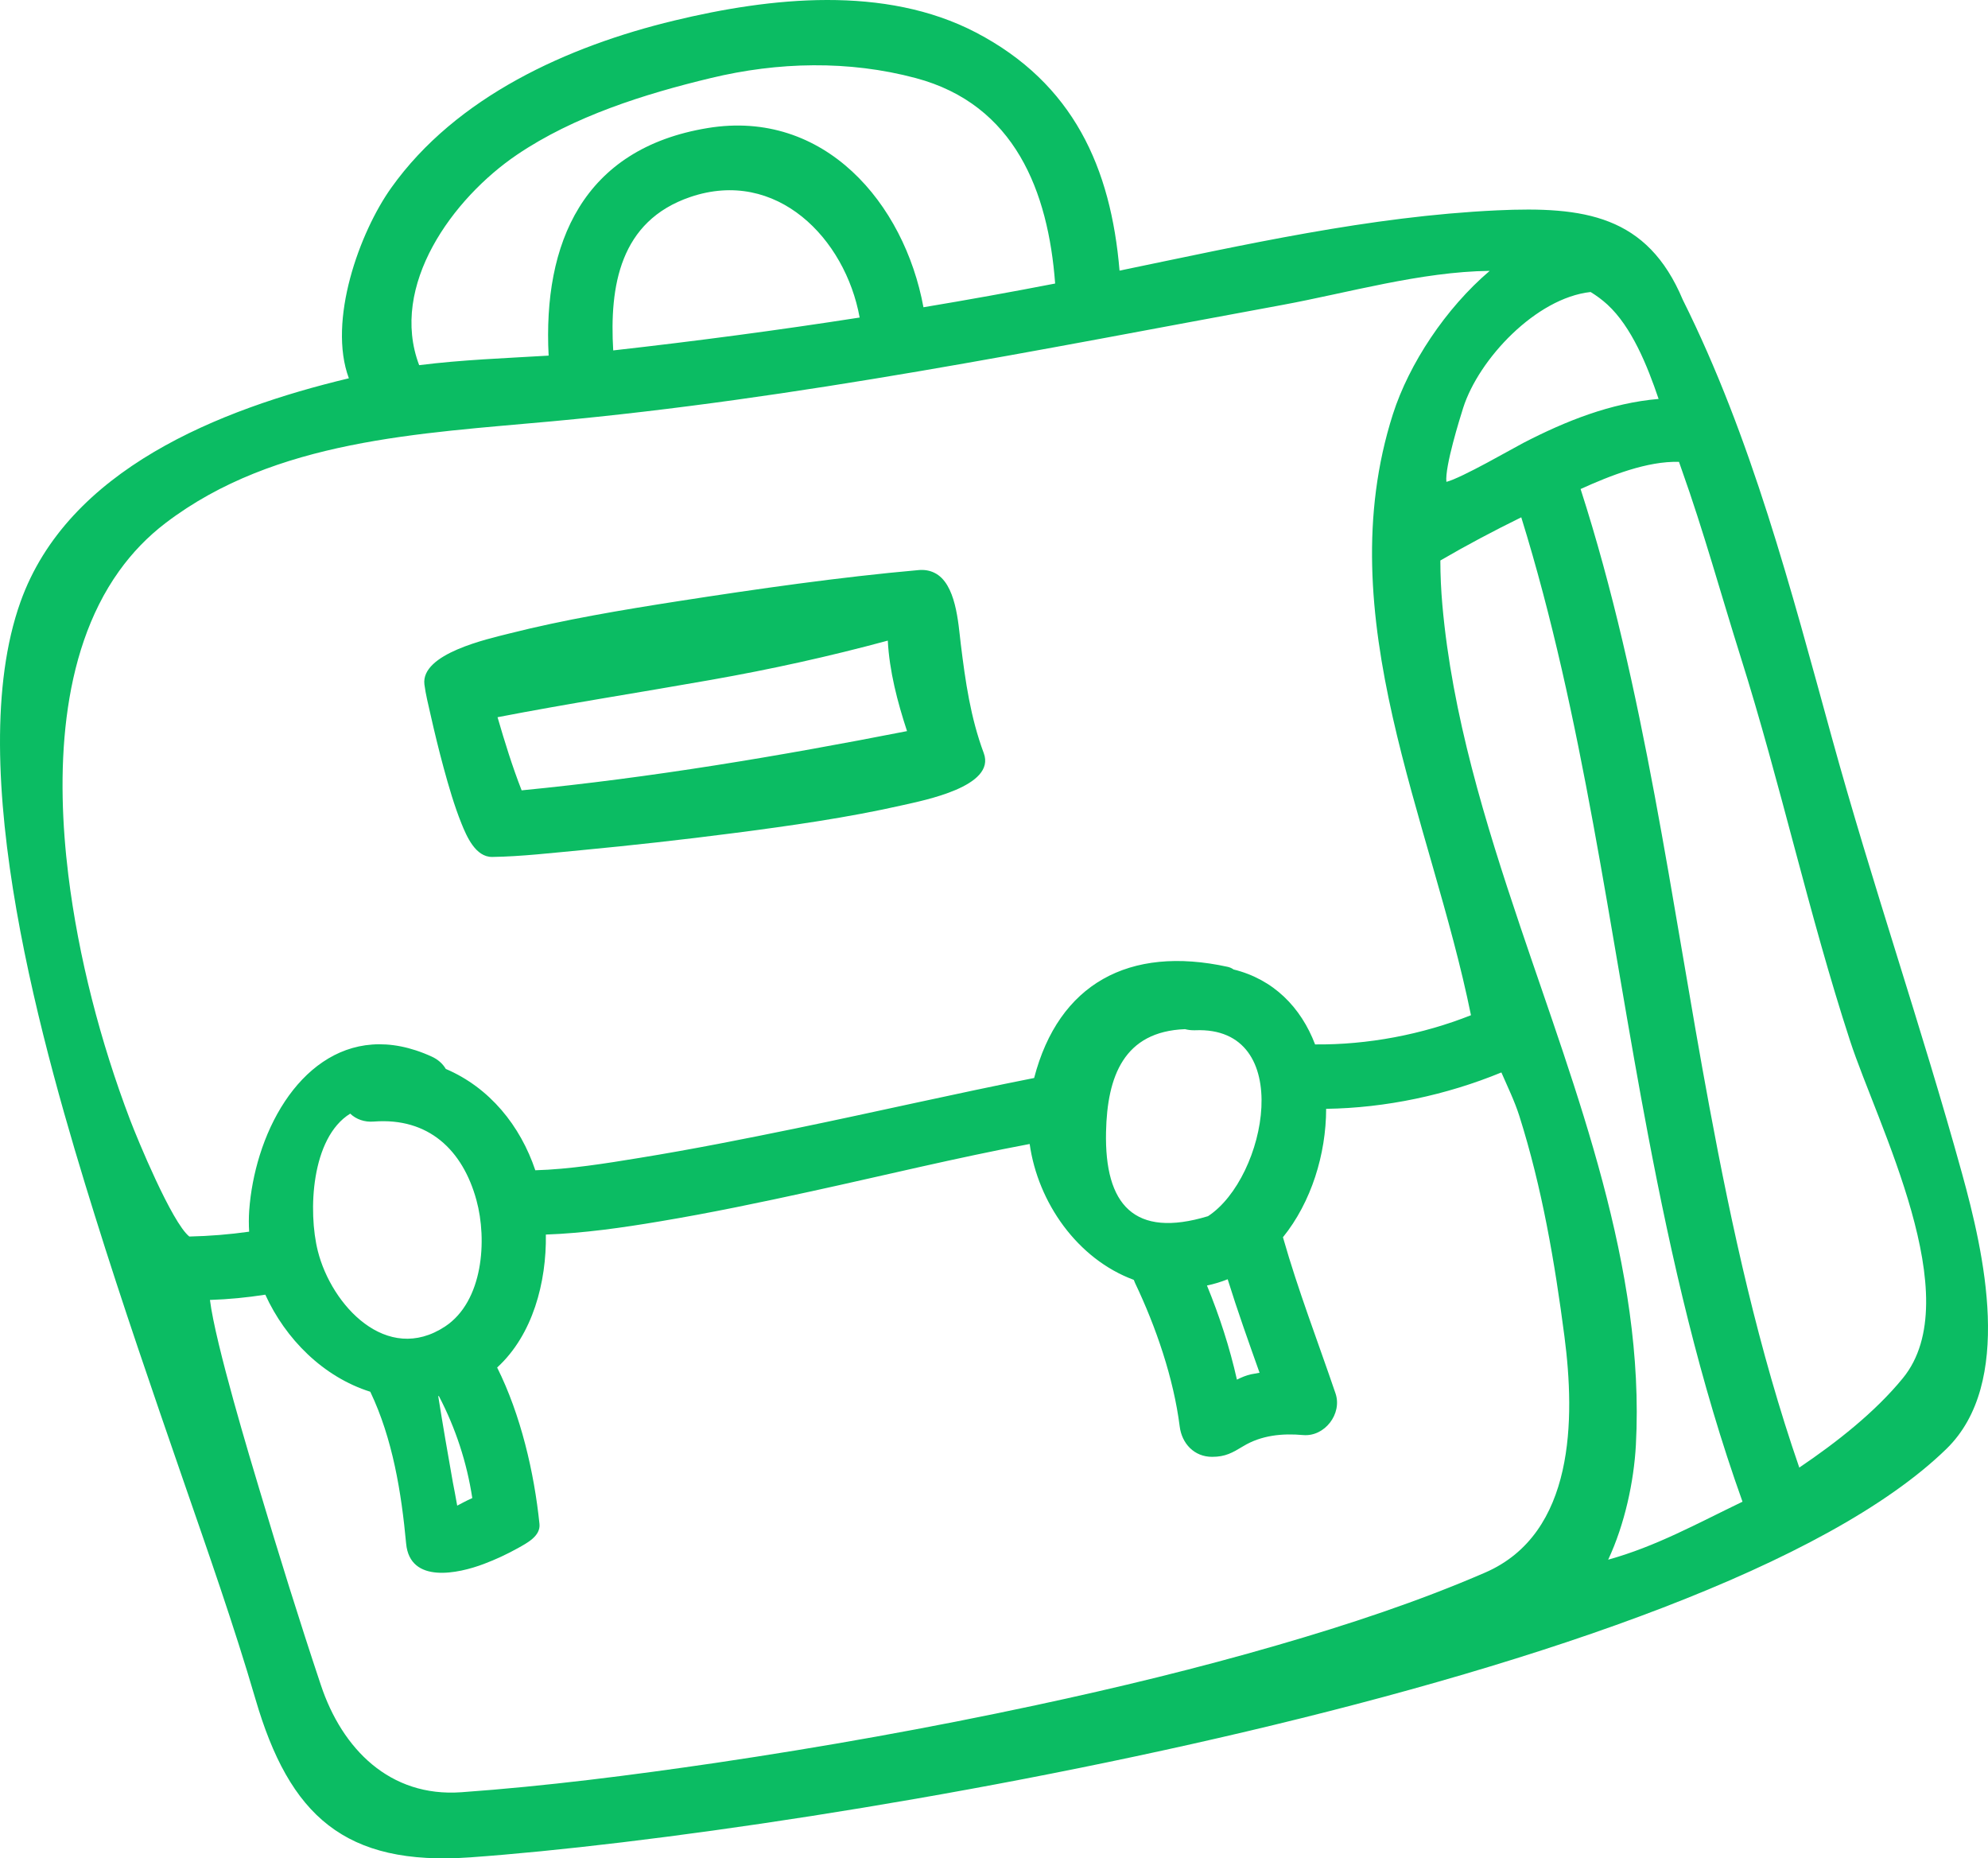 <?xml version="1.0" encoding="utf-8"?>
<svg width="107" height="100" viewBox="0 0 107 100" fill="none" xmlns="http://www.w3.org/2000/svg">
<path fill-rule="evenodd" clip-rule="evenodd" d="M85.61 15.713C82.675 16.035 79.595 19.312 78.752 21.948C78.582 22.487 77.759 25.113 77.849 25.929C78.648 25.733 81.456 24.111 81.992 23.833C84.276 22.653 86.698 21.686 89.271 21.467C88.659 19.659 87.819 17.589 86.516 16.39C86.236 16.134 85.932 15.909 85.61 15.713ZM96.843 78.972C98.856 77.613 100.923 75.989 102.419 74.159C105.946 69.843 101.05 60.528 99.574 56.001C97.35 49.184 95.838 42.167 93.681 35.332C92.625 31.978 91.695 28.582 90.513 25.269C90.464 25.129 90.416 24.992 90.368 24.854C88.677 24.8 86.659 25.593 85.072 26.315C88.526 37.032 89.945 48.513 92.004 59.556C93.222 66.105 94.661 72.66 96.843 78.972ZM86.557 83.928C89.133 83.212 91.322 81.994 93.787 80.808C91.496 74.408 89.974 67.758 88.707 61.093C86.606 50.065 85.215 38.583 81.879 27.837C80.403 28.562 78.943 29.333 77.524 30.161C77.524 30.959 77.562 31.754 77.632 32.55C78.156 38.464 79.933 44.24 81.822 49.848C84.817 58.743 88.558 68.23 88.048 77.76C87.942 79.706 87.455 82.011 86.557 83.928ZM19.931 74.892C17.397 74.094 15.367 72.054 14.28 69.668C13.294 69.822 12.298 69.919 11.3 69.951C11.589 72.307 13.518 78.668 13.95 80.109C15.003 83.639 16.103 87.181 17.271 90.677C18.413 94.104 20.975 96.719 24.833 96.442C29.395 96.116 33.998 95.527 38.52 94.863C44.286 94.009 50.044 92.982 55.745 91.76C60.118 90.825 64.482 89.768 68.774 88.522C72.542 87.43 76.341 86.18 79.939 84.62C84.783 82.516 84.777 76.323 84.203 71.917C83.681 67.913 82.997 63.91 81.775 60.05C81.52 59.246 81.144 58.485 80.809 57.709C77.851 58.926 74.581 59.622 71.377 59.667C71.374 62.1 70.582 64.687 69.051 66.579C69.054 66.585 69.054 66.587 69.057 66.593C69.865 69.43 70.932 72.191 71.883 74.986C72.252 76.074 71.301 77.326 70.135 77.222C69.021 77.12 67.888 77.232 66.916 77.821C66.331 78.174 65.956 78.394 65.238 78.394C64.271 78.394 63.61 77.674 63.495 76.761C63.169 74.17 62.217 71.398 61.093 69.041C61.066 68.984 61.043 68.928 61.024 68.871C57.987 67.751 55.863 64.708 55.42 61.559C51.498 62.297 47.58 63.253 43.684 64.103C40.967 64.697 38.234 65.271 35.488 65.728C33.508 66.061 31.412 66.362 29.38 66.433C29.418 68.995 28.676 71.835 26.758 73.587C28.029 76.131 28.752 79.236 29.036 82.005C29.102 82.66 28.36 83.034 27.882 83.303C27.299 83.629 26.675 83.919 26.049 84.155C24.666 84.681 22.062 85.244 21.859 83.06C21.604 80.306 21.133 77.417 19.933 74.898C19.933 74.895 19.933 74.894 19.931 74.892ZM25.42 80.613C25.127 78.692 24.522 76.849 23.621 75.122C23.608 75.124 23.599 75.125 23.587 75.128C23.833 76.675 24.098 78.217 24.373 79.761C24.424 80.042 24.528 80.538 24.608 81.02C24.737 80.951 24.86 80.884 24.945 80.843C25.097 80.763 25.256 80.686 25.42 80.613ZM66.575 74.24C66.827 74.112 67.086 74.006 67.336 73.952C67.488 73.921 67.64 73.894 67.793 73.869C67.199 72.197 66.603 70.529 66.077 68.838C65.717 68.981 65.344 69.097 64.962 69.174C65.634 70.808 66.188 72.516 66.575 74.24ZM49.703 16.534C52.072 16.14 54.435 15.713 56.791 15.257C56.421 10.31 54.626 5.624 49.29 4.202C45.679 3.238 41.874 3.328 38.255 4.201C34.684 5.058 30.881 6.257 27.823 8.328C24.371 10.669 20.936 15.372 22.561 19.65C24.872 19.358 27.206 19.276 29.529 19.136C29.218 13.1 31.361 7.99 38.099 6.889C44.367 5.861 48.67 10.93 49.703 16.534ZM46.269 17.087C45.496 12.827 41.794 9.021 37.151 10.602C33.354 11.896 32.801 15.4 33.005 18.856C37.438 18.358 41.862 17.773 46.269 17.087ZM48.819 39.342C48.305 37.779 47.868 36.114 47.784 34.472C44.629 35.326 41.489 36.017 38.257 36.587C34.423 37.266 30.601 37.855 26.779 38.594C27.167 39.926 27.57 41.234 28.076 42.529C35.041 41.851 41.958 40.686 48.819 39.342ZM26.493 46.113C28.038 46.092 29.745 45.892 31.285 45.749C34.013 45.49 36.741 45.187 39.462 44.834C42.495 44.442 45.633 44 48.618 43.32C49.704 43.07 53.618 42.326 52.95 40.529C52.233 38.601 51.96 36.669 51.711 34.645C51.575 33.523 51.46 31.392 50.295 30.824C50.035 30.695 49.749 30.651 49.459 30.675C45.181 31.054 40.745 31.692 36.505 32.35C33.484 32.821 30.371 33.341 27.406 34.091C26.258 34.383 22.637 35.168 22.843 36.832C22.907 37.342 23.056 37.935 23.169 38.437C23.387 39.406 23.621 40.37 23.881 41.328C24.153 42.323 24.451 43.353 24.836 44.311C25.116 45.003 25.592 46.123 26.493 46.113ZM79.172 54.63C77.025 44.05 71.486 33.21 74.969 22.291C75.839 19.576 77.811 16.591 80.18 14.575C76.468 14.62 72.554 15.758 69.021 16.409C55.935 18.814 42.981 21.449 29.704 22.672C22.599 23.329 14.821 23.648 8.92 28.138C7.951 28.875 7.111 29.748 6.404 30.738C3.167 35.265 3.026 41.771 3.676 47.075C4.221 51.51 5.408 56.071 6.998 60.251C7.384 61.266 9.245 65.784 10.19 66.539C11.267 66.515 12.343 66.429 13.41 66.278C13.387 65.9 13.387 65.521 13.413 65.141C13.485 64.135 13.681 63.122 13.982 62.157C15.292 57.974 18.63 54.748 23.24 56.858C23.559 57.004 23.825 57.23 23.994 57.52C26.361 58.53 28.007 60.58 28.812 62.973C30.628 62.924 32.641 62.599 34.386 62.313C37.223 61.853 40.053 61.291 42.867 60.713C47.131 59.834 51.388 58.853 55.66 58.008C56.978 52.946 60.759 50.862 66.084 52.028C66.198 52.057 66.299 52.097 66.391 52.167C68.544 52.696 70.02 54.203 70.782 56.201C73.609 56.23 76.543 55.672 79.172 54.63ZM63.78 55.38C60.496 55.506 59.593 57.91 59.53 60.911C59.445 64.831 61.045 66.649 65.019 65.444C68.177 63.38 69.754 55.213 64.328 55.439C64.141 55.445 63.958 55.426 63.78 55.38ZM18.849 59.926C16.741 61.227 16.573 65.205 17.107 67.321C17.841 70.236 20.811 73.456 23.961 71.376C26.004 70.02 26.23 66.725 25.644 64.584C24.906 61.878 23.061 60.127 20.122 60.352C19.621 60.394 19.171 60.233 18.849 59.926ZM60.257 14.563C66.961 13.177 73.719 11.639 80.576 11.319C85.246 11.103 88.66 11.569 90.574 16.134C94.273 23.547 96.399 31.715 98.587 39.659C100.753 47.533 103.423 55.259 105.598 63.131C106.783 67.421 108.397 74.419 104.769 77.959C91.886 90.524 43.667 98.634 25.321 99.945C18.541 100.43 15.578 97.692 13.751 91.434C12.588 87.453 11.193 83.502 9.838 79.58C8.213 74.876 6.589 70.169 5.107 65.417C2.373 56.663 -2.079 41.309 1.1 32.396C3.644 25.256 11.825 22.018 18.777 20.356C17.626 17.26 19.352 12.495 21.061 10.102C24.555 5.199 30.556 2.486 36.287 1.107C41.475 -0.143 47.619 -0.809 52.527 1.748C57.786 4.493 59.794 9.045 60.257 14.563Z" fill="#0BBC63"/>
</svg>
